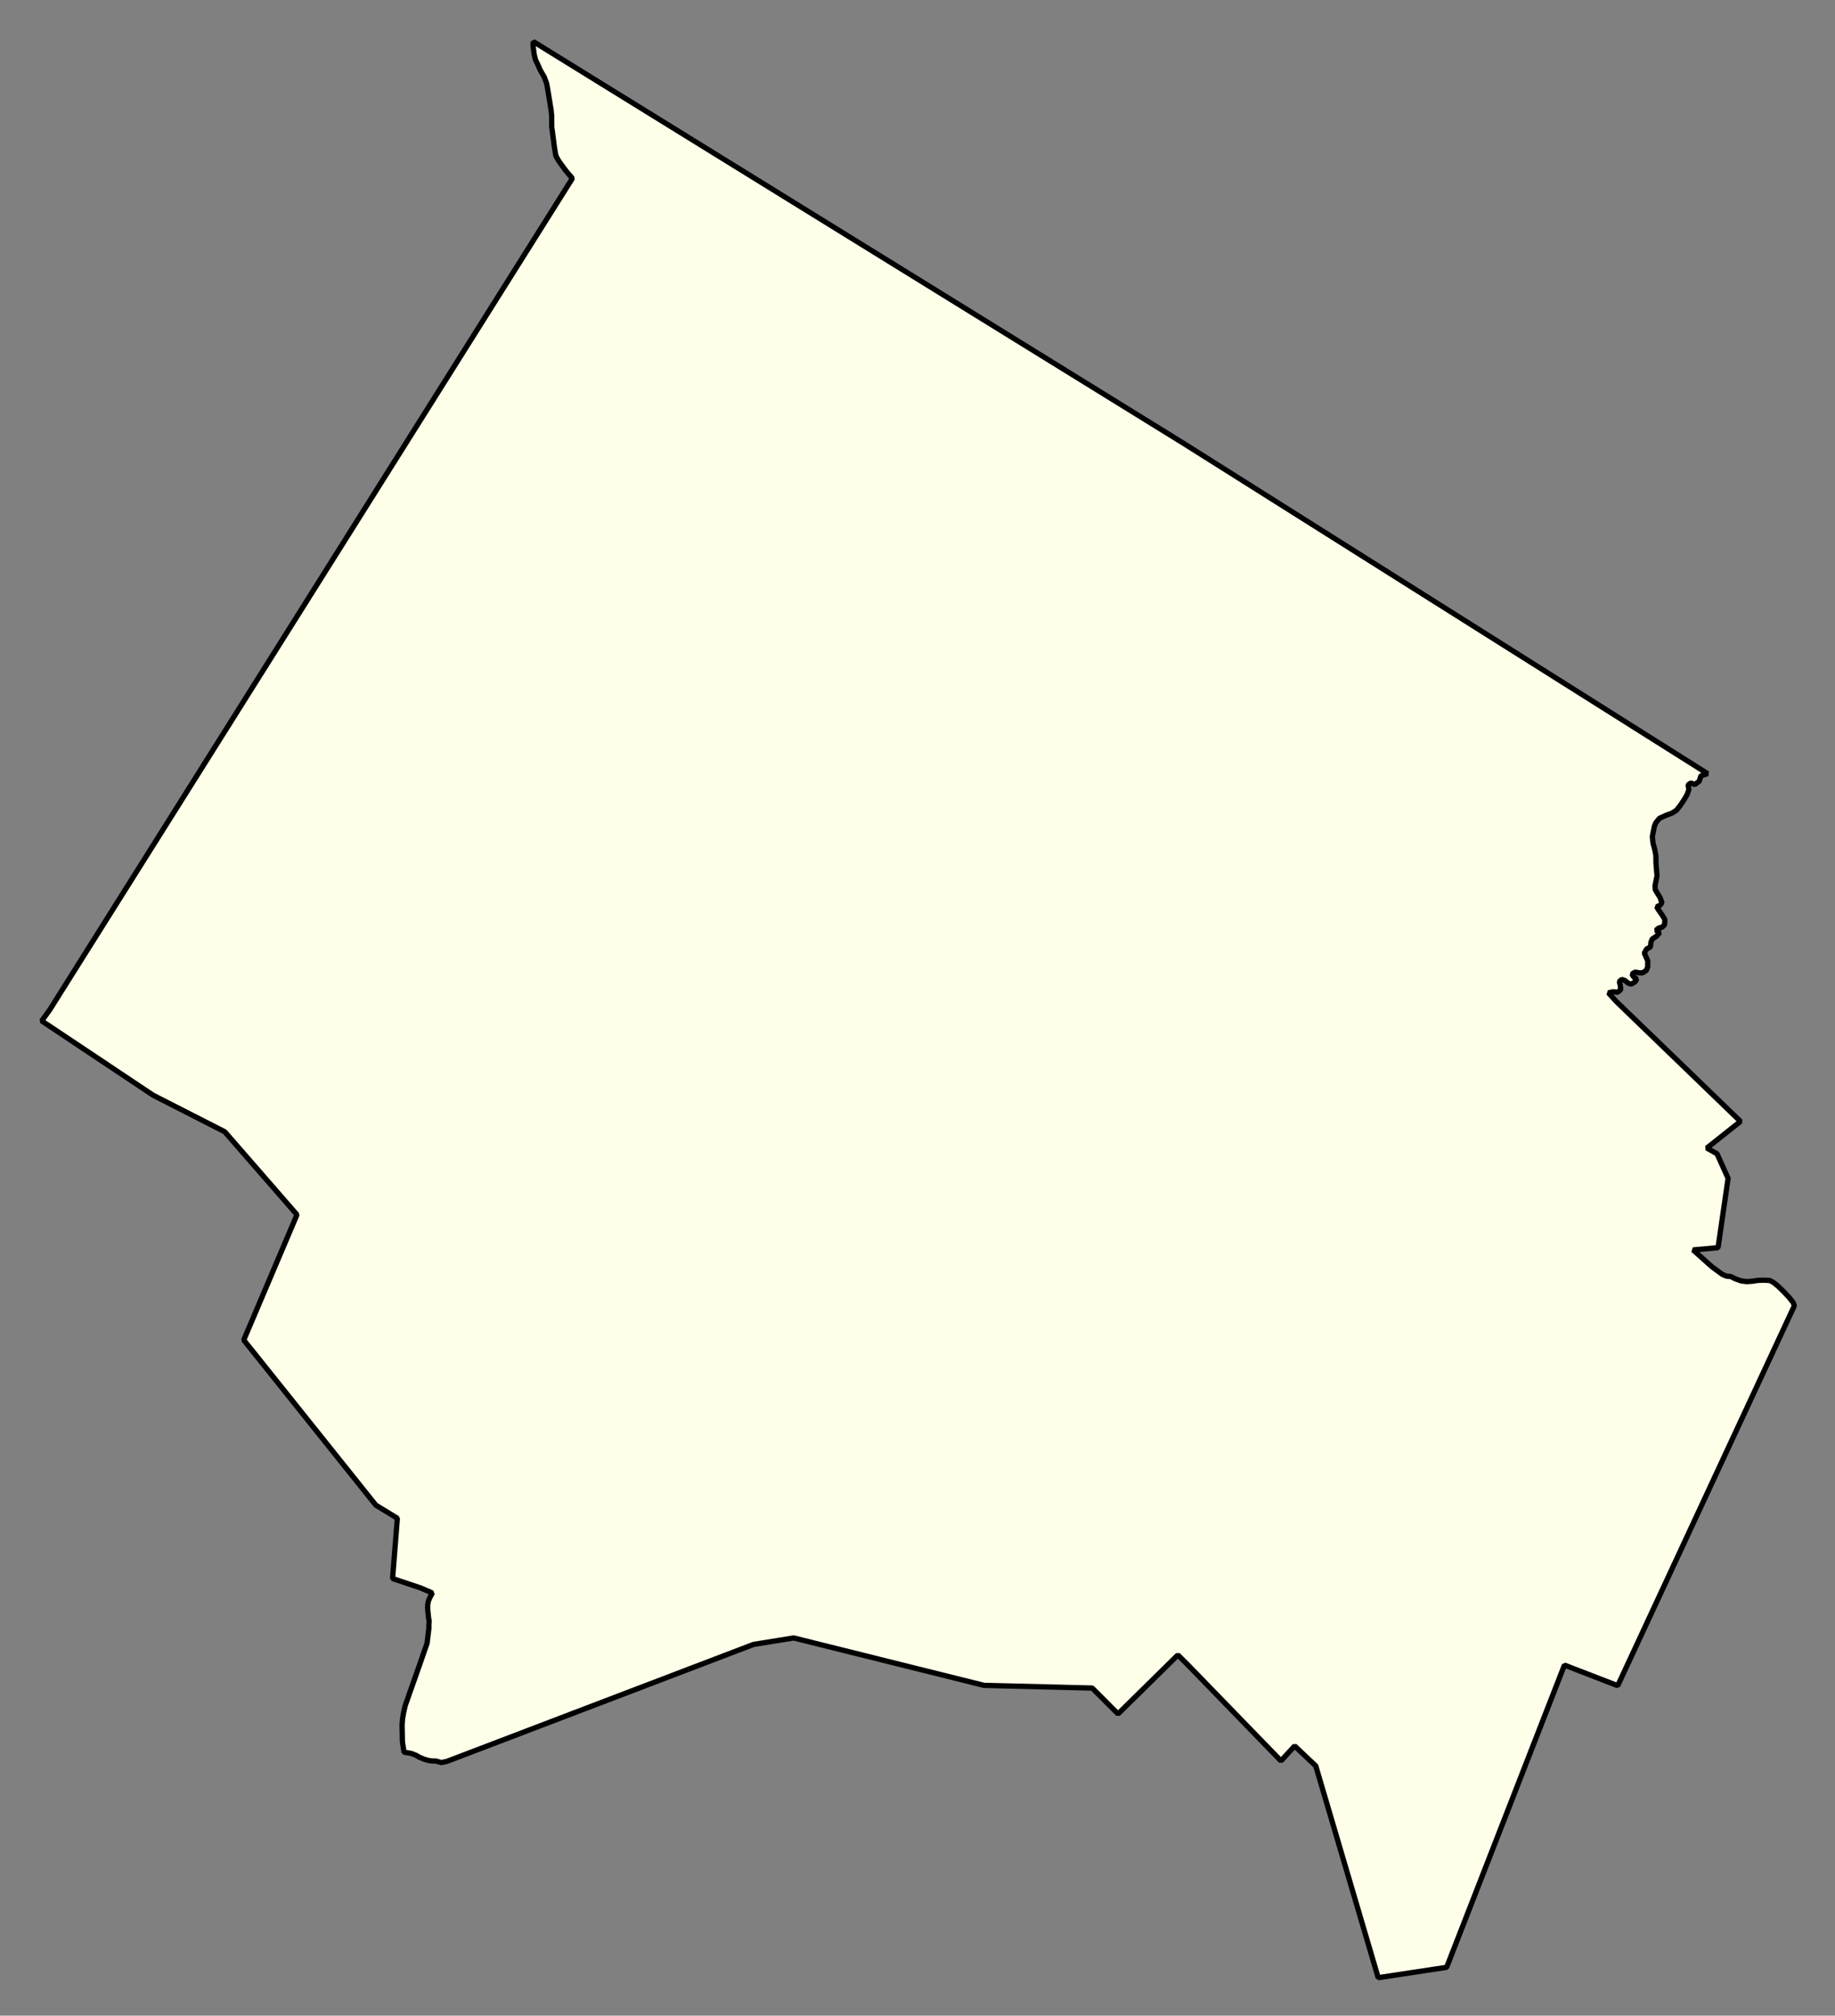 <svg xmlns="http://www.w3.org/2000/svg" role="img" viewBox="1268.24 222.99 77.27 84.89"><rect x="1268.24" y="222.99" width="77.27" height="84.89" fill="#808080" stroke="none"/><title>Billerica</title><g id="g14955" fill="#fefee9" fill-opacity="1" fill-rule="evenodd" stroke="#000" stroke-linecap="square" stroke-linejoin="bevel" stroke-opacity="1" stroke-width=".098" transform="translate(-216.714 -21.7) scale(2.264)"><path id="path15203" fill-rule="evenodd" d="M 665.983,108.954 L 677.904,116.321 L 687.658,122.47 L 687.533,122.512 L 687.503,122.611 L 687.419,122.674 L 687.348,122.643 L 687.295,122.68 L 687.311,122.767 L 687.278,122.858 L 687.235,122.934 L 687.16,123.049 L 687.082,123.149 L 687,123.203 L 686.893,123.242 L 686.762,123.302 L 686.695,123.385 L 686.67,123.446 L 686.653,123.528 L 686.631,123.641 L 686.645,123.77 L 686.675,123.878 L 686.697,123.992 L 686.699,124.136 L 686.718,124.372 L 686.681,124.553 L 686.685,124.628 L 686.739,124.718 L 686.774,124.775 L 686.81,124.87 L 686.767,124.925 L 686.712,124.945 L 686.741,124.998 L 686.808,125.092 L 686.864,125.184 L 686.858,125.282 L 686.811,125.328 L 686.75,125.34 L 686.699,125.385 L 686.766,125.428 L 686.713,125.491 L 686.629,125.547 L 686.606,125.602 L 686.594,125.696 L 686.523,125.732 L 686.482,125.809 L 686.508,125.868 L 686.546,125.956 L 686.544,126.067 L 686.517,126.133 L 686.444,126.177 L 686.385,126.175 L 686.31,126.162 L 686.251,126.199 L 686.285,126.254 L 686.342,126.29 L 686.309,126.343 L 686.238,126.386 L 686.179,126.367 L 686.124,126.32 L 686.063,126.298 L 686.016,126.338 L 686.034,126.403 L 686.044,126.489 L 685.981,126.538 L 685.903,126.527 L 685.814,126.547 L 685.96,126.708 L 688.27,128.939 L 687.645,129.435 L 687.834,129.541 L 688.04,129.998 L 687.853,131.288 L 687.389,131.33 L 687.738,131.642 L 687.927,131.781 L 688.007,131.818 L 688.088,131.824 L 688.173,131.867 L 688.281,131.906 L 688.385,131.919 L 688.487,131.913 L 688.59,131.897 L 688.686,131.893 L 688.759,131.895 L 688.821,131.9 L 688.894,131.942 L 688.969,132.004 L 689.074,132.106 L 689.174,132.212 L 689.249,132.308 L 689.273,132.367 L 685.987,139.436 L 684.996,139.053 L 682.805,144.675 L 681.532,144.868 L 680.371,140.929 L 679.978,140.557 L 679.724,140.835 L 677.977,139.034 L 677.806,138.865 L 676.693,139.961 L 676.213,139.48 L 674.2,139.43 L 670.661,138.548 L 669.915,138.668 L 664.211,140.844 L 664.107,140.866 L 664.004,140.837 L 663.942,140.837 L 663.867,140.827 L 663.794,140.806 L 663.698,140.767 L 663.641,140.733 L 663.547,140.696 L 663.413,140.673 L 663.383,140.478 L 663.377,140.165 L 663.385,140.055 L 663.408,139.923 L 663.435,139.807 L 663.715,139.012 L 663.842,138.646 L 663.867,138.437 L 663.875,138.368 L 663.875,138.301 L 663.881,138.239 L 663.869,138.172 L 663.861,138.091 L 663.853,138.02 L 663.853,137.936 L 663.866,137.861 L 663.896,137.792 L 663.939,137.711 L 663.719,137.617 L 663.2,137.443 L 663.289,136.322 L 662.888,136.077 L 660.432,133.006 L 661.422,130.675 L 660.079,129.132 L 658.746,128.452 L 656.675,127.07 L 656.827,126.858 L 666.544,111.397 L 666.438,111.273 L 666.34,111.142 L 666.281,111.057 L 666.237,110.975 L 666.21,110.817 L 666.172,110.524 L 666.16,110.441 L 666.159,110.23 L 666.147,110.116 L 666.088,109.754 L 666.078,109.695 L 666.064,109.627 L 666.019,109.506 L 665.977,109.436 L 665.942,109.373 L 665.905,109.288 L 665.859,109.192 L 665.836,109.102 L 665.82,108.988 L 665.812,108.927 L 665.817,108.852 L 665.983,108.954"/></g></svg>